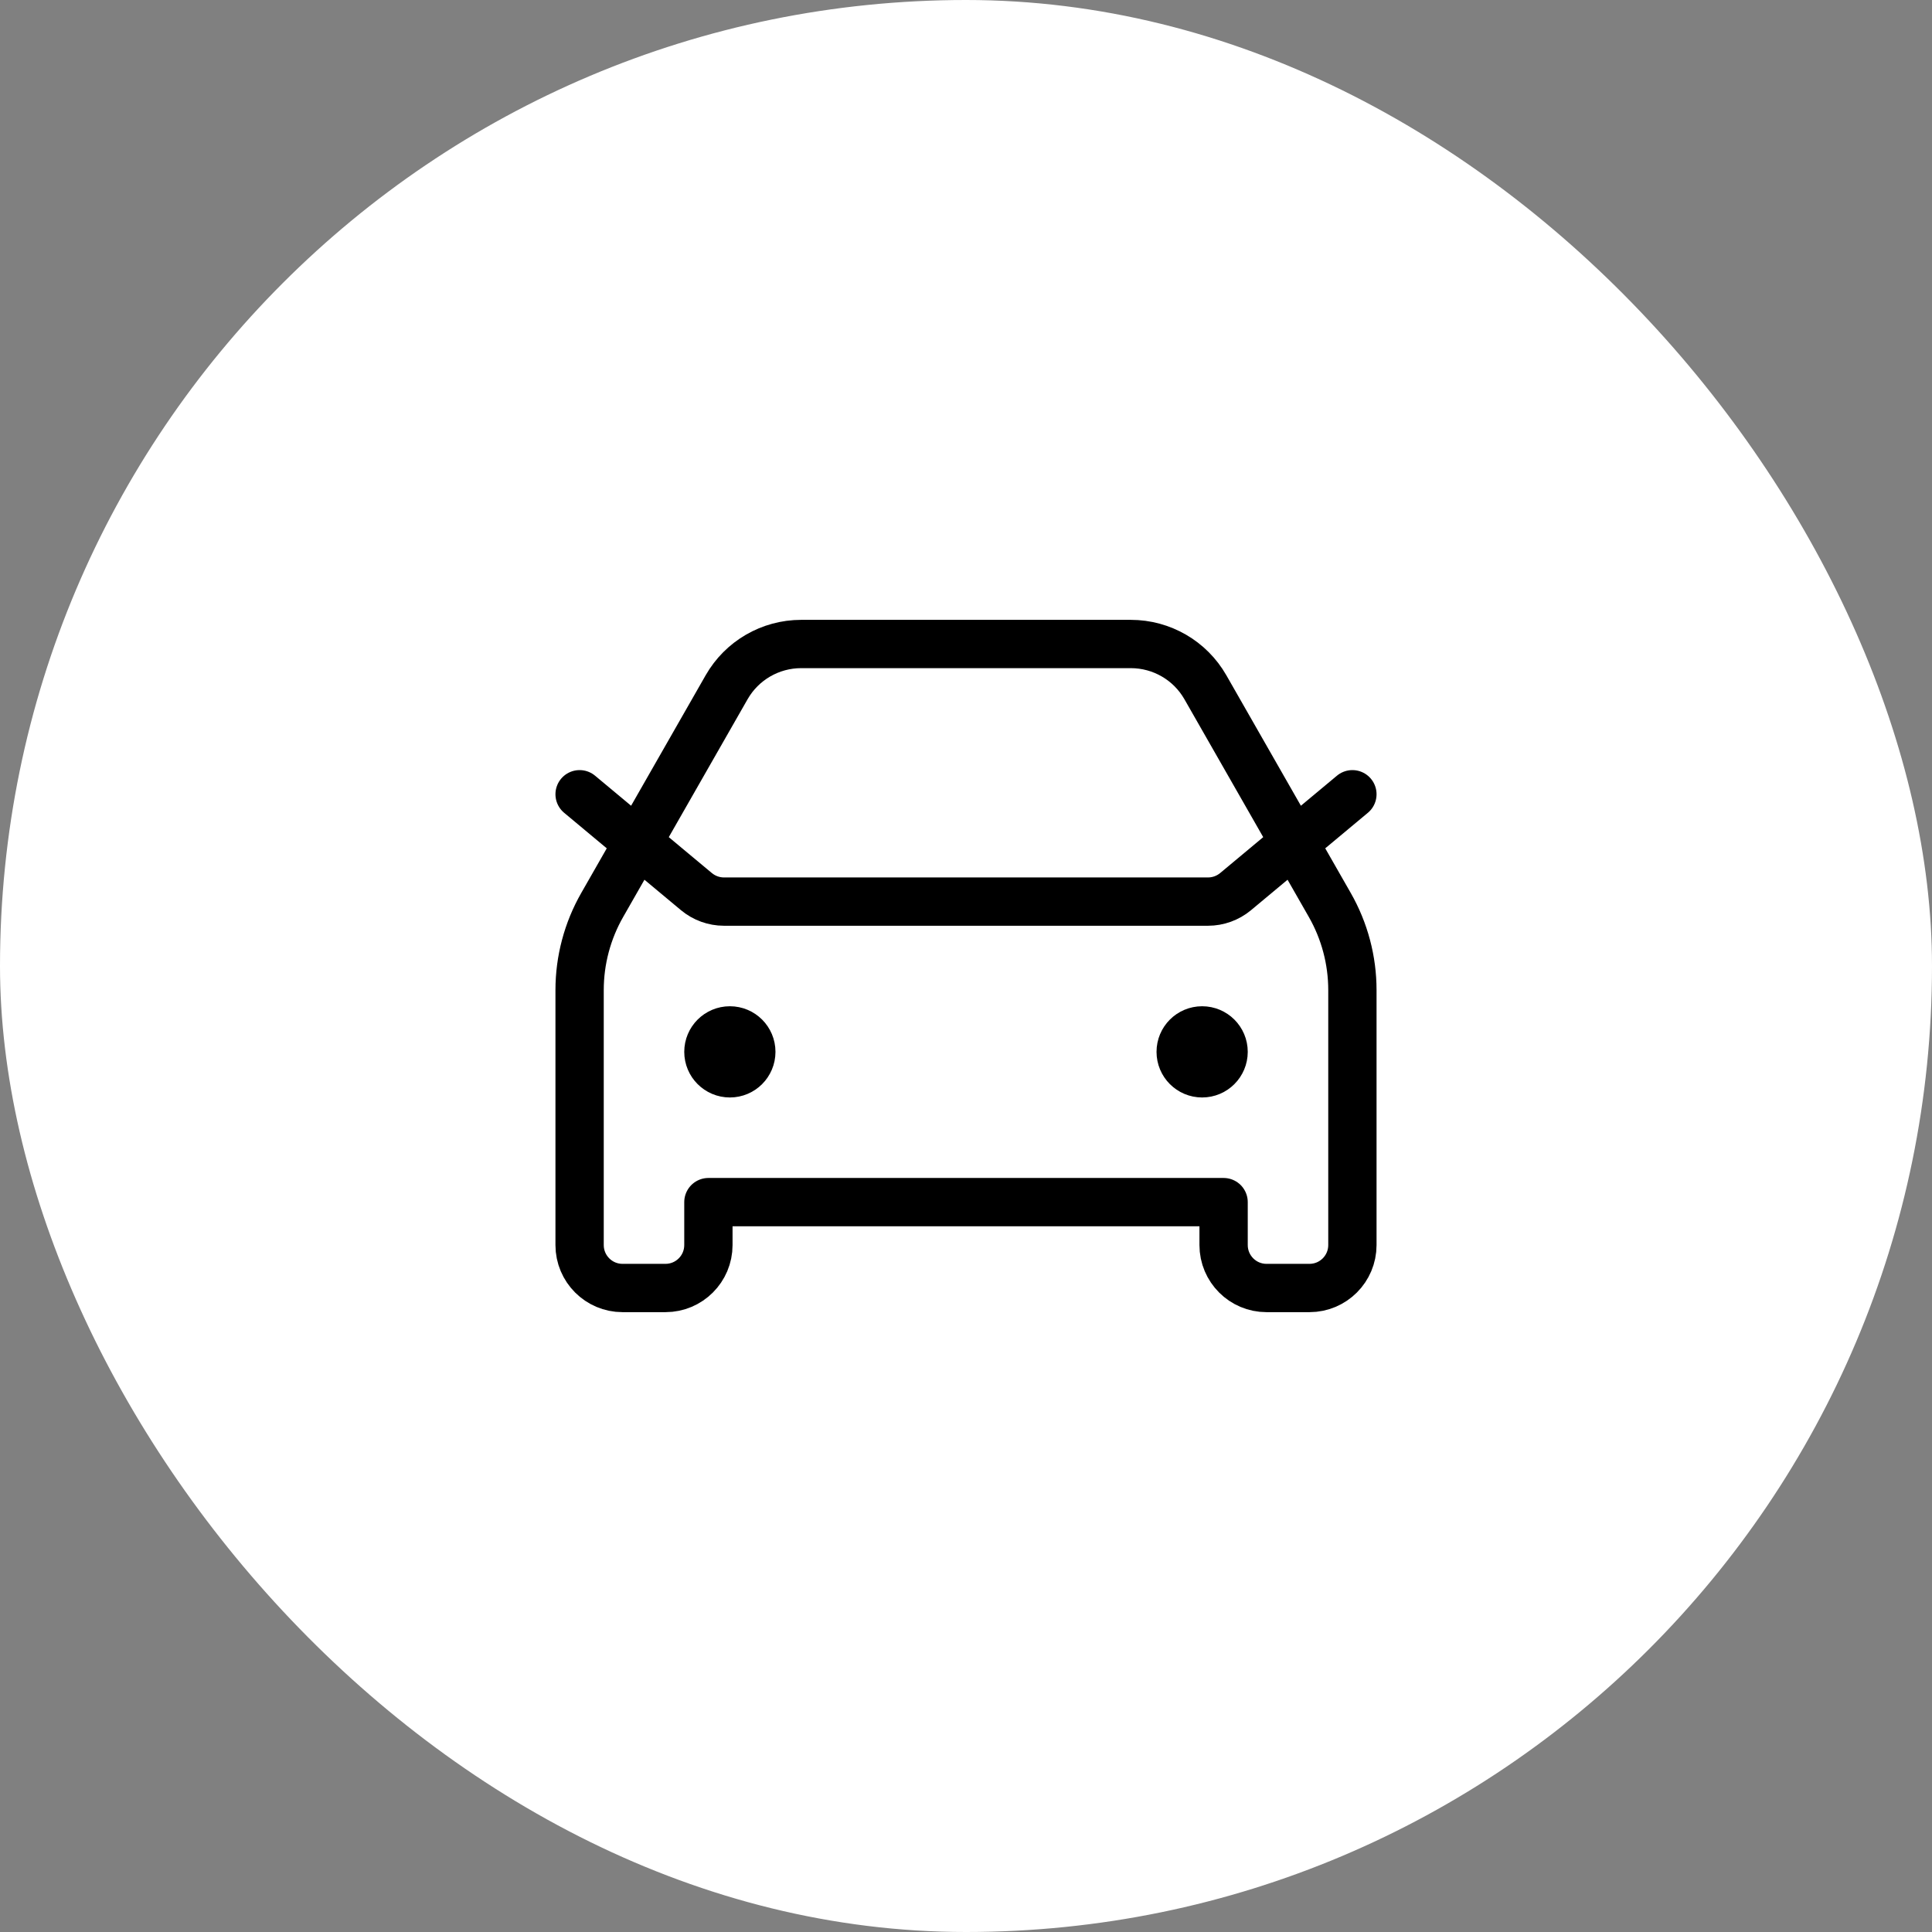 <svg width="60" height="60" viewBox="0 0 60 60" fill="none" xmlns="http://www.w3.org/2000/svg">
<rect x="0" y="0" width="60" height="60" fill="#808080" stroke="none"/>
<rect y="-0" width="60" height="60" rx="30" fill="white"/>
<path d="M18 24.666L21.629 27.691C21.869 27.89 22.171 28 22.483 28H37.517C37.829 28 38.131 27.89 38.371 27.691L42 24.666M22.667 32.666H22.68M37.333 32.666H37.347M24.881 20H35.119C36.076 20 36.96 20.513 37.434 21.343L41.297 28.103C41.758 28.909 42 29.821 42 30.75V38.666C42 39.403 41.403 40 40.667 40H39.333C38.597 40 38 39.403 38 38.666V37.333H22V38.666C22 39.403 21.403 40 20.667 40H19.333C18.597 40 18 39.403 18 38.666V30.75C18 29.821 18.242 28.909 18.703 28.103L22.566 21.343C23.04 20.513 23.924 20 24.881 20ZM23.333 32.666C23.333 33.035 23.035 33.333 22.667 33.333C22.299 33.333 22 33.035 22 32.666C22 32.298 22.299 32 22.667 32C23.035 32 23.333 32.298 23.333 32.666ZM38 32.666C38 33.035 37.702 33.333 37.333 33.333C36.965 33.333 36.667 33.035 36.667 32.666C36.667 32.298 36.965 32 37.333 32C37.702 32 38 32.298 38 32.666Z" stroke="black" stroke-width="1.5" stroke-linecap="round" stroke-linejoin="round"/>
</svg>
